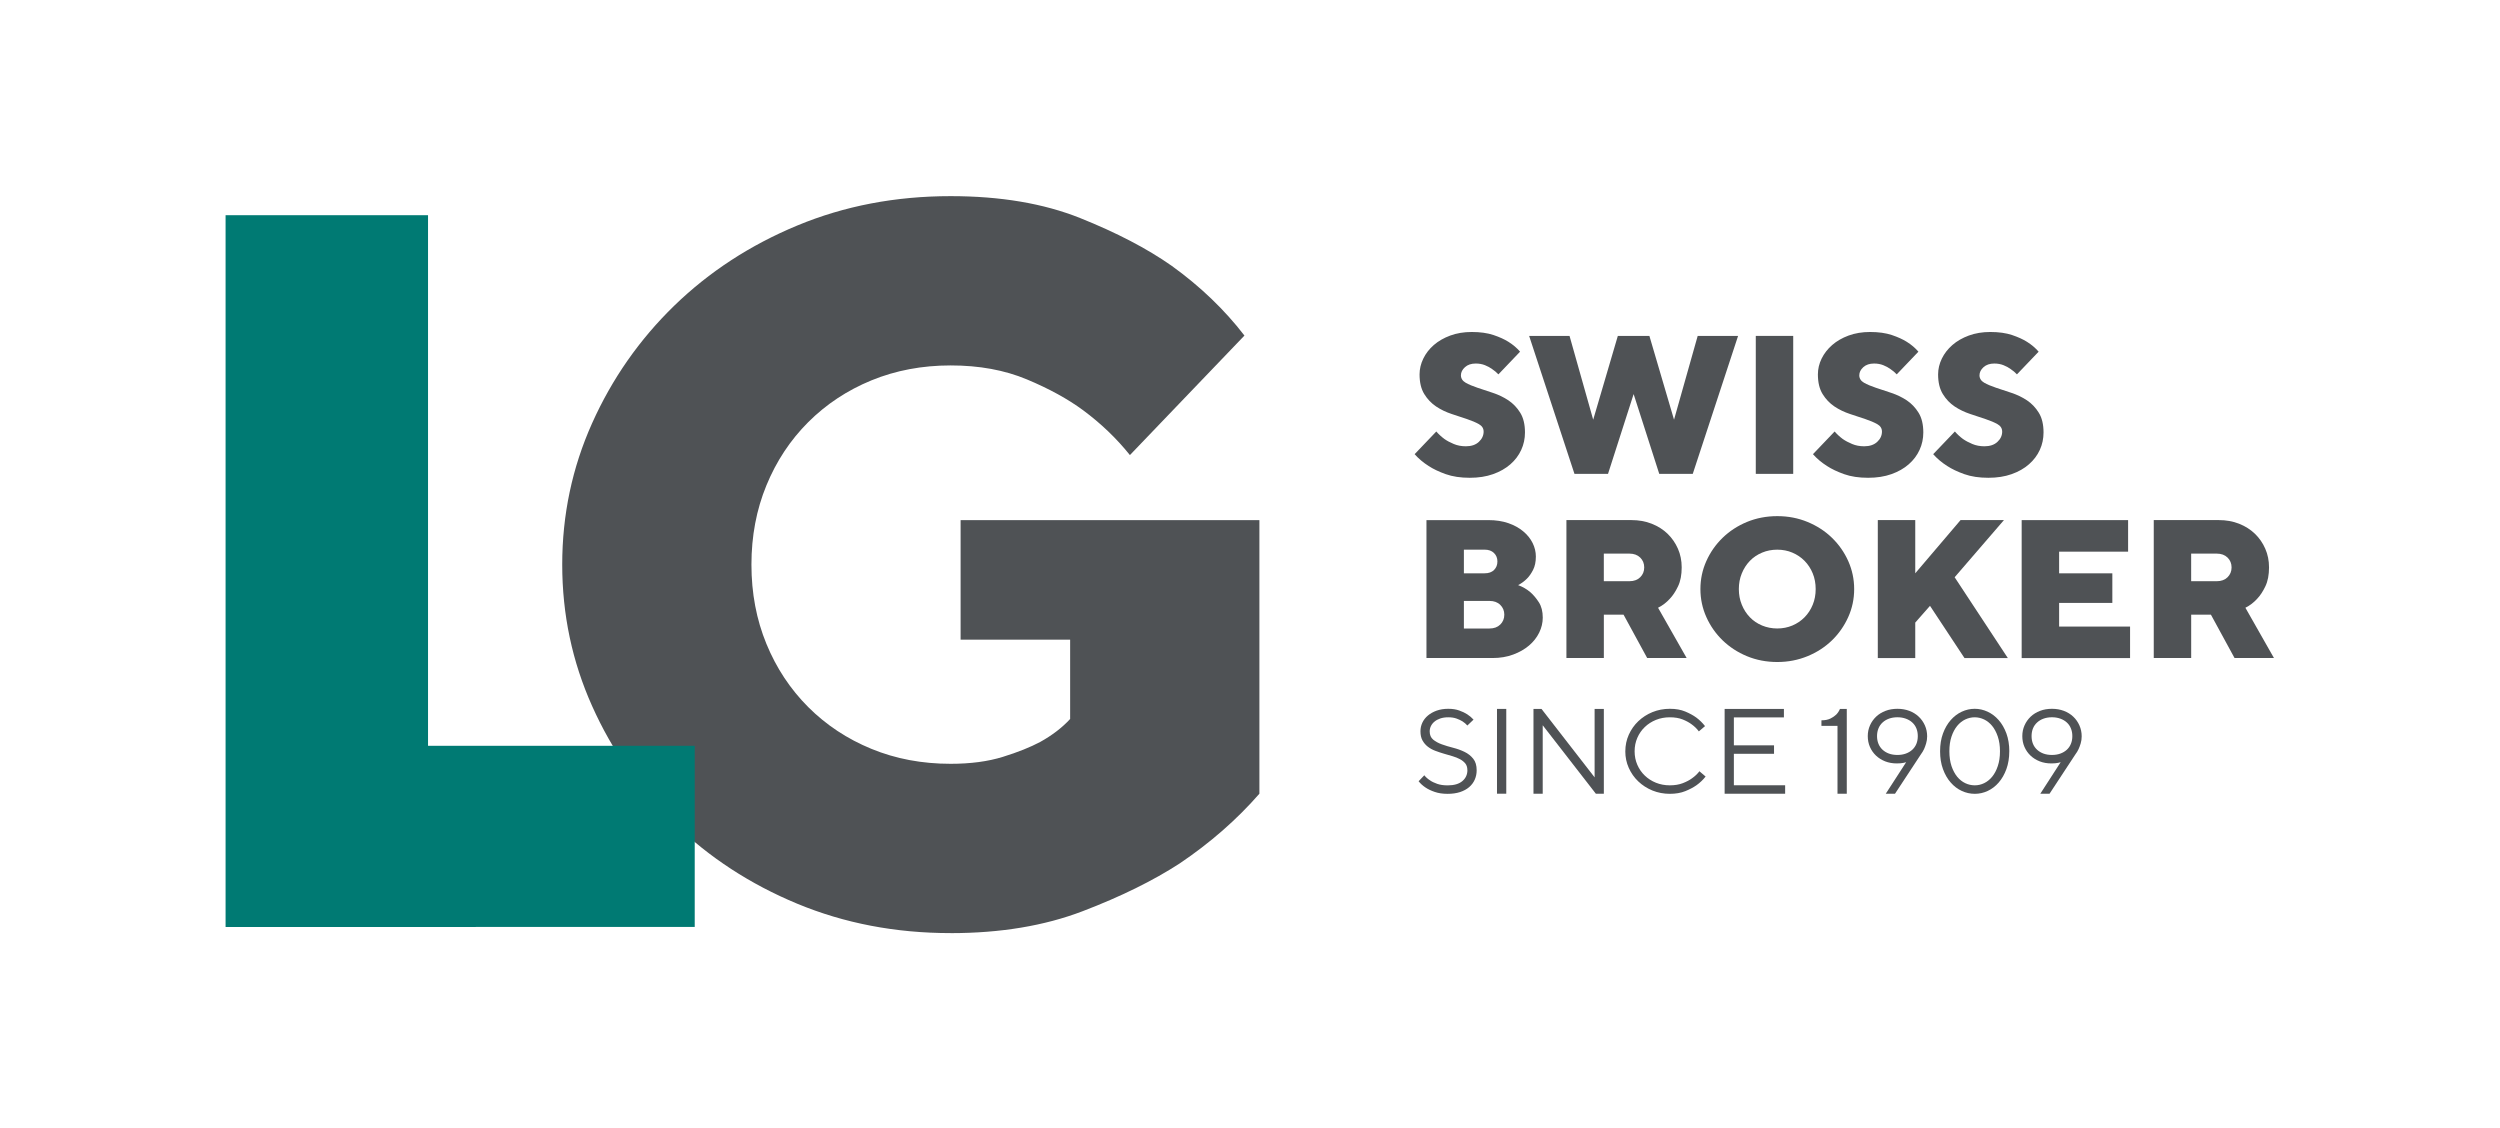 <?xml version="1.0" encoding="UTF-8"?><svg id="Livello_1" xmlns="http://www.w3.org/2000/svg" viewBox="0 0 1080 487.18"><defs><style>.cls-1{fill:#4f5255;}.cls-1,.cls-2{stroke-width:0px;}.cls-2{fill:#007a73;}</style></defs><path class="cls-1" d="m640.92,186.41c0-1.37-.69-2.42-2.05-3.19-1.36-.76-3.06-1.49-5.1-2.17-2.04-.69-4.27-1.42-6.69-2.22-2.41-.8-4.64-1.87-6.68-3.23-2.04-1.37-3.76-3.15-5.11-5.36-1.37-2.22-2.04-5.05-2.04-8.51,0-2.33.54-4.6,1.62-6.82,1.07-2.21,2.59-4.17,4.55-5.87,1.96-1.7,4.33-3.06,7.12-4.09,2.78-1.02,5.86-1.53,9.27-1.53,3.64,0,6.76.44,9.37,1.31,2.61.88,4.78,1.87,6.47,2.94,1.99,1.25,3.67,2.67,5.02,4.26l-9.36,9.8c-.8-.85-1.7-1.62-2.73-2.3-.85-.63-1.87-1.18-3.06-1.66-1.2-.48-2.53-.72-4.01-.72-1.93,0-3.48.52-4.64,1.57-1.16,1.05-1.75,2.23-1.75,3.53s.69,2.42,2.04,3.19c1.37.77,3.06,1.49,5.11,2.17,2.03.69,4.27,1.43,6.68,2.22,2.41.8,4.64,1.87,6.69,3.23,2.04,1.37,3.75,3.15,5.11,5.36,1.37,2.22,2.04,5.05,2.04,8.51,0,2.67-.54,5.19-1.62,7.54-1.08,2.36-2.64,4.43-4.68,6.21-2.04,1.79-4.54,3.21-7.5,4.26-2.95,1.05-6.3,1.57-10.04,1.57-3.97,0-7.44-.52-10.39-1.57-2.95-1.05-5.41-2.23-7.4-3.53-2.32-1.48-4.34-3.17-6.04-5.1l9.36-9.8c1.03,1.19,2.2,2.27,3.5,3.23,1.13.8,2.47,1.52,4.05,2.17,1.56.66,3.31.99,5.23.99,2.39,0,4.26-.64,5.62-1.92,1.37-1.27,2.05-2.76,2.05-4.47"/><path class="cls-1" d="m694.64,204.72h-14.47l-19.58-59.6h17.45l10.22,36.19,10.64-36.19h13.64l10.64,36.19,10.22-36.19h17.45l-19.58,59.6h-14.47l-11.07-34.48-11.07,34.48"/><path class="cls-1" d="m758.5,145.11h16.17v59.6h-16.17v-59.6"/><path class="cls-1" d="m813,186.41c0-1.37-.68-2.42-2.04-3.19-1.37-.76-3.07-1.49-5.11-2.17-2.04-.69-4.27-1.42-6.69-2.22s-4.64-1.87-6.68-3.23c-2.04-1.37-3.75-3.15-5.11-5.36-1.37-2.22-2.04-5.05-2.04-8.51,0-2.33.53-4.6,1.61-6.82,1.09-2.21,2.61-4.17,4.57-5.87,1.95-1.7,4.31-3.06,7.1-4.09,2.79-1.02,5.87-1.53,9.28-1.53,3.64,0,6.75.44,9.37,1.31,2.61.88,4.78,1.87,6.48,2.94,1.98,1.25,3.66,2.67,5.01,4.26l-9.36,9.8c-.8-.85-1.71-1.62-2.73-2.3-.85-.63-1.87-1.18-3.06-1.66-1.2-.48-2.53-.72-4.01-.72-1.93,0-3.48.52-4.64,1.57s-1.74,2.23-1.74,3.53.68,2.42,2.03,3.19c1.37.77,3.07,1.49,5.11,2.17,2.03.69,4.27,1.43,6.68,2.22,2.41.8,4.64,1.87,6.7,3.23,2.03,1.37,3.74,3.15,5.1,5.36,1.37,2.22,2.04,5.05,2.04,8.51,0,2.67-.54,5.19-1.62,7.54-1.08,2.36-2.64,4.43-4.68,6.21-2.03,1.79-4.54,3.21-7.49,4.26-2.95,1.05-6.31,1.57-10.05,1.57-3.97,0-7.44-.52-10.38-1.57s-5.42-2.23-7.4-3.53c-2.33-1.48-4.35-3.17-6.05-5.1l9.36-9.8c1.03,1.19,2.2,2.27,3.49,3.23,1.14.8,2.5,1.52,4.06,2.17,1.56.66,3.31.99,5.23.99,2.38,0,4.26-.64,5.63-1.92,1.37-1.27,2.04-2.76,2.04-4.47"/><path class="cls-1" d="m864.93,186.41c0-1.37-.68-2.42-2.04-3.19-1.36-.76-3.06-1.49-5.11-2.17-2.04-.69-4.27-1.42-6.68-2.22-2.41-.8-4.64-1.87-6.69-3.23-2.04-1.37-3.75-3.15-5.1-5.36-1.37-2.22-2.05-5.05-2.05-8.51,0-2.33.54-4.6,1.62-6.82,1.08-2.21,2.6-4.17,4.56-5.87,1.95-1.7,4.32-3.06,7.11-4.09,2.78-1.02,5.87-1.53,9.28-1.53,3.63,0,6.75.44,9.37,1.31,2.61.88,4.77,1.87,6.47,2.94,1.98,1.25,3.66,2.67,5.02,4.26l-9.37,9.8c-.8-.85-1.7-1.62-2.73-2.3-.84-.63-1.87-1.18-3.06-1.66-1.2-.48-2.53-.72-3.99-.72-1.94,0-3.48.52-4.65,1.57-1.16,1.05-1.75,2.23-1.75,3.53s.69,2.42,2.04,3.19c1.37.77,3.07,1.49,5.11,2.17,2.03.69,4.27,1.43,6.69,2.22,2.41.8,4.64,1.87,6.69,3.23,2.04,1.37,3.74,3.15,5.1,5.36,1.37,2.22,2.04,5.05,2.04,8.51,0,2.67-.53,5.19-1.61,7.54-1.08,2.36-2.65,4.43-4.69,6.21-2.03,1.79-4.53,3.21-7.49,4.26-2.96,1.05-6.3,1.57-10.04,1.57-3.97,0-7.44-.52-10.39-1.57-2.95-1.05-5.41-2.23-7.4-3.53-2.33-1.48-4.34-3.17-6.05-5.1l9.37-9.8c1.02,1.19,2.19,2.27,3.49,3.23,1.14.8,2.49,1.52,4.05,2.17,1.56.66,3.31.99,5.24.99,2.38,0,4.26-.64,5.62-1.92,1.37-1.27,2.04-2.76,2.04-4.47"/><path class="cls-1" d="m643.47,271.51c1.93,0,3.48-.56,4.64-1.7,1.16-1.13,1.75-2.56,1.75-4.26s-.59-3.12-1.75-4.25c-1.16-1.14-2.71-1.7-4.64-1.7h-11.07v11.92h11.07Zm-11.07-34.05v10.21h8.94c1.76,0,3.12-.47,4.09-1.44.97-.98,1.45-2.19,1.45-3.67s-.49-2.7-1.49-3.67c-1-.97-2.34-1.44-4.05-1.44h-8.94Zm-16.17,46.83v-59.6h26.82c3.17,0,6.03.44,8.55,1.31,2.53.88,4.67,2.06,6.43,3.54,1.77,1.47,3.11,3.14,4.05,5.02.93,1.87,1.41,3.83,1.41,5.87,0,2.27-.4,4.18-1.19,5.74-.8,1.57-1.67,2.82-2.65,3.79-1.13,1.14-2.4,2.07-3.83,2.81,1.99.73,3.76,1.76,5.29,3.06,1.3,1.14,2.53,2.59,3.66,4.34,1.14,1.76,1.7,3.97,1.7,6.64,0,2.21-.51,4.37-1.53,6.47-1.03,2.11-2.49,3.96-4.39,5.58-1.9,1.61-4.19,2.93-6.86,3.91-2.67,1-5.65,1.5-8.93,1.5h-28.53"/><path class="cls-1" d="m710.3,245.12c0-1.7-.58-3.12-1.74-4.26-1.17-1.13-2.71-1.7-4.64-1.7h-11.07v11.92h11.07c1.93,0,3.47-.56,4.64-1.7,1.16-1.13,1.74-2.56,1.74-4.25Zm-33.62-20.44h28.1c3.18,0,6.1.52,8.76,1.57,2.68,1.06,4.96,2.51,6.86,4.34,1.9,1.85,3.39,4.01,4.47,6.47,1.08,2.47,1.62,5.16,1.62,8.05,0,3.23-.52,5.96-1.57,8.16-1.06,2.22-2.23,4.01-3.53,5.37-1.48,1.64-3.18,2.95-5.11,3.91l12.35,21.72h-17.05l-10.21-18.74h-8.51v18.74h-16.17v-59.6"/><path class="cls-1" d="m751.18,254.48c0,2.43.42,4.69,1.28,6.77.84,2.07,2.01,3.87,3.48,5.4,1.48,1.54,3.25,2.73,5.29,3.58,2.03.84,4.22,1.27,6.55,1.27s4.5-.43,6.51-1.27c2.01-.85,3.78-2.04,5.29-3.58,1.5-1.53,2.68-3.33,3.52-5.4.85-2.07,1.27-4.33,1.27-6.77s-.42-4.7-1.27-6.78c-.84-2.06-2.02-3.87-3.52-5.4-1.51-1.53-3.28-2.72-5.29-3.57-2.01-.85-4.18-1.27-6.51-1.27s-4.52.42-6.55,1.27c-2.04.85-3.81,2.04-5.29,3.57-1.47,1.53-2.64,3.34-3.48,5.4-.86,2.07-1.28,4.33-1.28,6.78Zm49.82,0c0,4.25-.85,8.29-2.56,12.09s-4.05,7.16-7.02,10.05c-2.98,2.89-6.5,5.18-10.56,6.85-4.07,1.67-8.42,2.52-13.07,2.52s-9.08-.84-13.11-2.52c-4.03-1.67-7.53-3.96-10.52-6.85-2.98-2.9-5.32-6.25-7.02-10.05-1.7-3.8-2.56-7.84-2.56-12.09s.85-8.29,2.56-12.1c1.7-3.8,4.05-7.15,7.02-10.04,2.99-2.9,6.49-5.18,10.52-6.86,4.04-1.66,8.4-2.51,13.11-2.51s9.01.84,13.07,2.51c4.06,1.68,7.58,3.96,10.56,6.86s5.32,6.24,7.02,10.04c1.7,3.81,2.56,7.84,2.56,12.1"/><path class="cls-1" d="m827.39,268.96v15.32h-16.18v-59.6h16.18v22.98l19.57-22.98h18.74l-21.29,24.69,22.98,34.92h-18.73l-14.9-22.57-6.38,7.25"/><path class="cls-1" d="m920.19,270.66v13.63h-46.83v-59.6h45.98v13.63h-29.8v9.36h22.99v12.78h-22.99v10.22h30.65"/><path class="cls-1" d="m633.9,332.65c0-1.15-.3-2.09-.87-2.82-.6-.72-1.36-1.35-2.3-1.85-.94-.51-2.01-.94-3.22-1.3-1.21-.35-2.46-.72-3.74-1.09-1.28-.38-2.53-.79-3.74-1.25-1.21-.45-2.28-1.05-3.22-1.78s-1.7-1.62-2.3-2.7c-.59-1.06-.87-2.39-.87-3.98,0-1.29.27-2.52.82-3.69.55-1.17,1.36-2.21,2.4-3.08,1.05-.88,2.31-1.59,3.79-2.12,1.48-.52,3.13-.79,4.99-.79s3.4.25,4.74.73c1.36.48,2.5,1.03,3.41,1.61,1.08.7,2,1.48,2.78,2.34l-2.67,2.54c-.56-.65-1.26-1.23-2.08-1.78-.71-.44-1.57-.84-2.58-1.22-1.02-.37-2.22-.55-3.6-.55-1.28,0-2.42.17-3.42.5-1,.35-1.83.79-2.51,1.36-.68.55-1.19,1.2-1.55,1.93-.35.73-.53,1.5-.53,2.31,0,1.53.5,2.71,1.5,3.54,1,.82,2.25,1.52,3.76,2.05,1.51.54,3.13,1.04,4.89,1.48,1.74.44,3.37,1.03,4.88,1.76s2.76,1.71,3.76,2.95c1.01,1.24,1.5,2.91,1.5,5.01,0,1.46-.28,2.8-.83,4.05-.55,1.24-1.36,2.32-2.42,3.23s-2.38,1.62-3.94,2.14c-1.57.5-3.36.76-5.34.76-2.14,0-3.99-.28-5.58-.83-1.58-.54-2.9-1.17-3.92-1.86-1.21-.8-2.23-1.71-3.05-2.75l2.46-2.58c.67.84,1.49,1.57,2.45,2.18.81.58,1.86,1.08,3.12,1.52,1.26.44,2.76.66,4.51.66,2.8,0,4.93-.62,6.37-1.86,1.45-1.23,2.17-2.81,2.17-4.75"/><path class="cls-1" d="m646.7,306.25h4.01v36.63h-4.01v-36.63"/><path class="cls-1" d="m692.86,306.25v36.63h-3.46l-22.95-29.57v29.57h-3.99v-36.63h3.46l22.95,29.57v-29.57h3.99"/><path class="cls-1" d="m702.14,324.56c0-2.55.5-4.93,1.5-7.17,1-2.22,2.36-4.17,4.11-5.83,1.75-1.66,3.78-2.98,6.11-3.93,2.33-.94,4.83-1.43,7.49-1.43s4.79.4,6.68,1.18c1.89.8,3.47,1.65,4.75,2.59,1.46,1.09,2.71,2.33,3.79,3.71l-2.67,2.28c-.85-1.15-1.89-2.17-3.1-3.04-1.03-.78-2.33-1.49-3.89-2.12-1.56-.62-3.42-.93-5.56-.93s-4.12.37-5.97,1.11c-1.85.75-3.46,1.78-4.83,3.1-1.38,1.31-2.45,2.87-3.23,4.66-.78,1.79-1.17,3.73-1.17,5.82s.39,4.05,1.17,5.83c.78,1.8,1.86,3.35,3.23,4.66,1.37,1.32,2.98,2.35,4.83,3.1,1.85.74,3.84,1.11,5.97,1.11s4.01-.31,5.61-.93c1.6-.63,2.94-1.32,3.99-2.11,1.25-.87,2.32-1.89,3.2-3.04l2.67,2.28c-1.1,1.41-2.41,2.66-3.94,3.76-1.31.92-2.93,1.78-4.83,2.55-1.9.77-4.14,1.16-6.71,1.16s-5.16-.48-7.49-1.43c-2.33-.96-4.36-2.27-6.11-3.93-1.75-1.66-3.11-3.61-4.11-5.84-1-2.22-1.5-4.61-1.5-7.17"/><path class="cls-1" d="m771.18,339.22v3.67h-26.14v-36.63h25.61v3.67h-21.62v12.04h17.35v3.66h-17.35v13.61h22.14"/><path class="cls-1" d="m797.81,306.25v36.63h-4.01v-29.3h-6.94v-2.4c1.61,0,2.93-.28,3.95-.8,1.04-.53,1.85-1.1,2.45-1.69.68-.7,1.21-1.51,1.6-2.43h2.94"/><path class="cls-1" d="m810.88,318c0,1.22.21,2.33.62,3.34.41,1,1.01,1.85,1.79,2.57.78.71,1.7,1.26,2.77,1.65,1.06.38,2.28.58,3.63.58s2.52-.2,3.6-.58c1.08-.39,2.02-.94,2.8-1.65.78-.72,1.38-1.57,1.79-2.57.41-1.01.61-2.12.61-3.34s-.2-2.33-.61-3.33c-.41-1.01-1.01-1.86-1.79-2.57-.78-.72-1.73-1.26-2.8-1.65-1.09-.39-2.29-.59-3.6-.59s-2.57.2-3.63.59c-1.07.39-1.99.93-2.77,1.65-.78.71-1.38,1.56-1.79,2.57-.41,1-.62,2.11-.62,3.33Zm8.53,11.8c-1.81,0-3.49-.3-5.01-.89-1.53-.61-2.85-1.43-3.97-2.49-1.12-1.07-1.99-2.31-2.62-3.75-.63-1.44-.93-3-.93-4.67s.32-3.23.97-4.67c.64-1.43,1.52-2.67,2.64-3.74,1.12-1.06,2.46-1.89,4.03-2.49,1.57-.61,3.3-.9,5.18-.9s3.56.3,5.16.9c1.57.61,2.94,1.44,4.05,2.52,1.13,1.06,2,2.32,2.65,3.76.64,1.46.97,3.02.97,4.7,0,1.11-.15,2.13-.44,3.07-.29.96-.58,1.78-.89,2.45-.4.83-.84,1.57-1.34,2.23l-11.21,17.05h-3.99l8.8-13.61c-.32.1-.68.2-1.07.27-.78.17-1.77.26-2.94.26"/><path class="cls-1" d="m842.13,324.56c0,2.4.31,4.53.92,6.37.63,1.85,1.45,3.38,2.45,4.62,1.02,1.23,2.18,2.16,3.5,2.78,1.31.63,2.68.93,4.11.93s2.73-.31,4.03-.93,2.45-1.55,3.47-2.78c1.01-1.24,1.83-2.77,2.44-4.62.63-1.84.94-3.96.94-6.37s-.32-4.52-.94-6.36c-.62-1.84-1.44-3.38-2.44-4.61-1.02-1.23-2.19-2.17-3.49-2.79-1.32-.62-2.67-.93-4.06-.93s-2.74.32-4.06.93c-1.32.63-2.49,1.56-3.5,2.79-1.01,1.23-1.83,2.77-2.45,4.61-.62,1.84-.92,3.96-.92,6.36Zm25.88,0c0,2.87-.43,5.43-1.25,7.7-.84,2.29-1.95,4.22-3.32,5.79-1.37,1.59-2.95,2.79-4.74,3.63-1.8.84-3.66,1.25-5.58,1.25s-3.84-.41-5.63-1.25c-1.81-.83-3.39-2.03-4.78-3.63-1.39-1.57-2.51-3.5-3.34-5.79-.84-2.27-1.25-4.84-1.25-7.7s.41-5.42,1.25-7.7c.83-2.27,1.95-4.2,3.34-5.78,1.39-1.58,2.97-2.79,4.78-3.63,1.79-.83,3.65-1.25,5.58-1.25s3.78.42,5.58,1.25c1.79.83,3.38,2.04,4.78,3.63,1.39,1.58,2.5,3.51,3.34,5.78.82,2.28,1.25,4.85,1.25,7.7"/><path class="cls-1" d="m877.64,318c0,1.22.2,2.33.61,3.34.41,1,1.01,1.85,1.8,2.57.78.71,1.7,1.26,2.77,1.65,1.07.38,2.28.58,3.63.58s2.52-.2,3.6-.58c1.09-.39,2.01-.94,2.8-1.65.78-.72,1.38-1.57,1.78-2.57.42-1.01.62-2.12.62-3.34s-.2-2.33-.62-3.33c-.4-1.01-1-1.86-1.78-2.57-.79-.72-1.71-1.26-2.8-1.65-1.09-.39-2.29-.59-3.6-.59s-2.56.2-3.63.59c-1.07.39-1.99.93-2.77,1.65-.79.71-1.39,1.56-1.8,2.57-.41,1-.61,2.11-.61,3.33Zm8.53,11.8c-1.82,0-3.49-.3-5.01-.89-1.53-.61-2.85-1.43-3.97-2.49-1.13-1.07-1.99-2.31-2.62-3.75s-.93-3-.93-4.67.32-3.23.97-4.67c.64-1.43,1.52-2.67,2.64-3.74,1.12-1.06,2.46-1.89,4.03-2.49,1.56-.61,3.3-.9,5.18-.9s3.56.3,5.16.9c1.57.61,2.93,1.44,4.05,2.52,1.12,1.06,2,2.32,2.64,3.76.65,1.46.98,3.02.98,4.7,0,1.11-.15,2.13-.43,3.07-.29.96-.6,1.78-.91,2.45-.39.83-.83,1.57-1.34,2.23l-11.2,17.05h-3.99l8.79-13.61c-.31.1-.67.2-1.06.27-.79.17-1.76.26-2.94.26"/><path class="cls-1" d="m964.04,245.12c0-1.7-.59-3.12-1.75-4.26-1.16-1.13-2.71-1.7-4.64-1.7h-11.07v11.92h11.07c1.93,0,3.48-.56,4.64-1.7,1.16-1.13,1.75-2.56,1.75-4.25Zm-33.63-20.44h28.1c3.17,0,6.1.52,8.77,1.57,2.66,1.06,4.95,2.51,6.85,4.34,1.91,1.85,3.4,4.01,4.47,6.47,1.08,2.47,1.62,5.16,1.62,8.05,0,3.23-.52,5.96-1.57,8.16-1.06,2.22-2.23,4.01-3.53,5.37-1.48,1.64-3.18,2.95-5.11,3.91l12.34,21.72h-17.03l-10.21-18.74h-8.52v18.74h-16.17v-59.6"/><path class="cls-1" d="m410.68,403.1c-23.81,0-45.89-4.24-66.26-12.69-20.37-8.46-38.08-20.02-53.14-34.64-15.06-14.63-26.89-31.55-35.49-50.77-8.61-19.21-12.91-39.58-12.91-61.09s4.3-41.87,12.91-61.09c8.61-19.21,20.44-36.14,35.49-50.77,15.07-14.62,32.77-26.17,53.14-34.63,20.36-8.46,42.44-12.69,66.26-12.69,21.51,0,40.15,3.15,55.93,9.46,15.77,6.32,28.97,13.2,39.59,20.66,12.32,8.88,22.8,18.93,31.4,30.11l-49.48,51.63c-5.74-7.17-12.48-13.63-20.22-19.37-6.6-4.87-14.7-9.31-24.31-13.33-9.61-4.02-20.59-6.03-32.91-6.03s-23.74,2.16-34.21,6.45c-10.47,4.3-19.57,10.33-27.32,18.06-7.75,7.75-13.77,16.86-18.07,27.34-4.3,10.46-6.46,21.86-6.46,34.2s2.16,23.74,6.46,34.21c4.3,10.47,10.32,19.57,18.07,27.33,7.74,7.73,16.84,13.76,27.32,18.06,10.46,4.3,21.86,6.45,34.21,6.45,8.61,0,16.13-1,22.58-3.01,6.46-2,11.83-4.16,16.14-6.45,5.16-2.87,9.46-6.17,12.9-9.9v-34.28h-47.32v-51.62h129.08v118.18c-9.76,11.18-21.24,21.22-34.42,30.11-11.48,7.46-25.46,14.34-41.95,20.65-16.5,6.31-35.49,9.47-57.01,9.47"/><path class="cls-2" d="m97.45,400.46V92.98h87.46v229.22h115.21v78.25H97.45"/></svg>